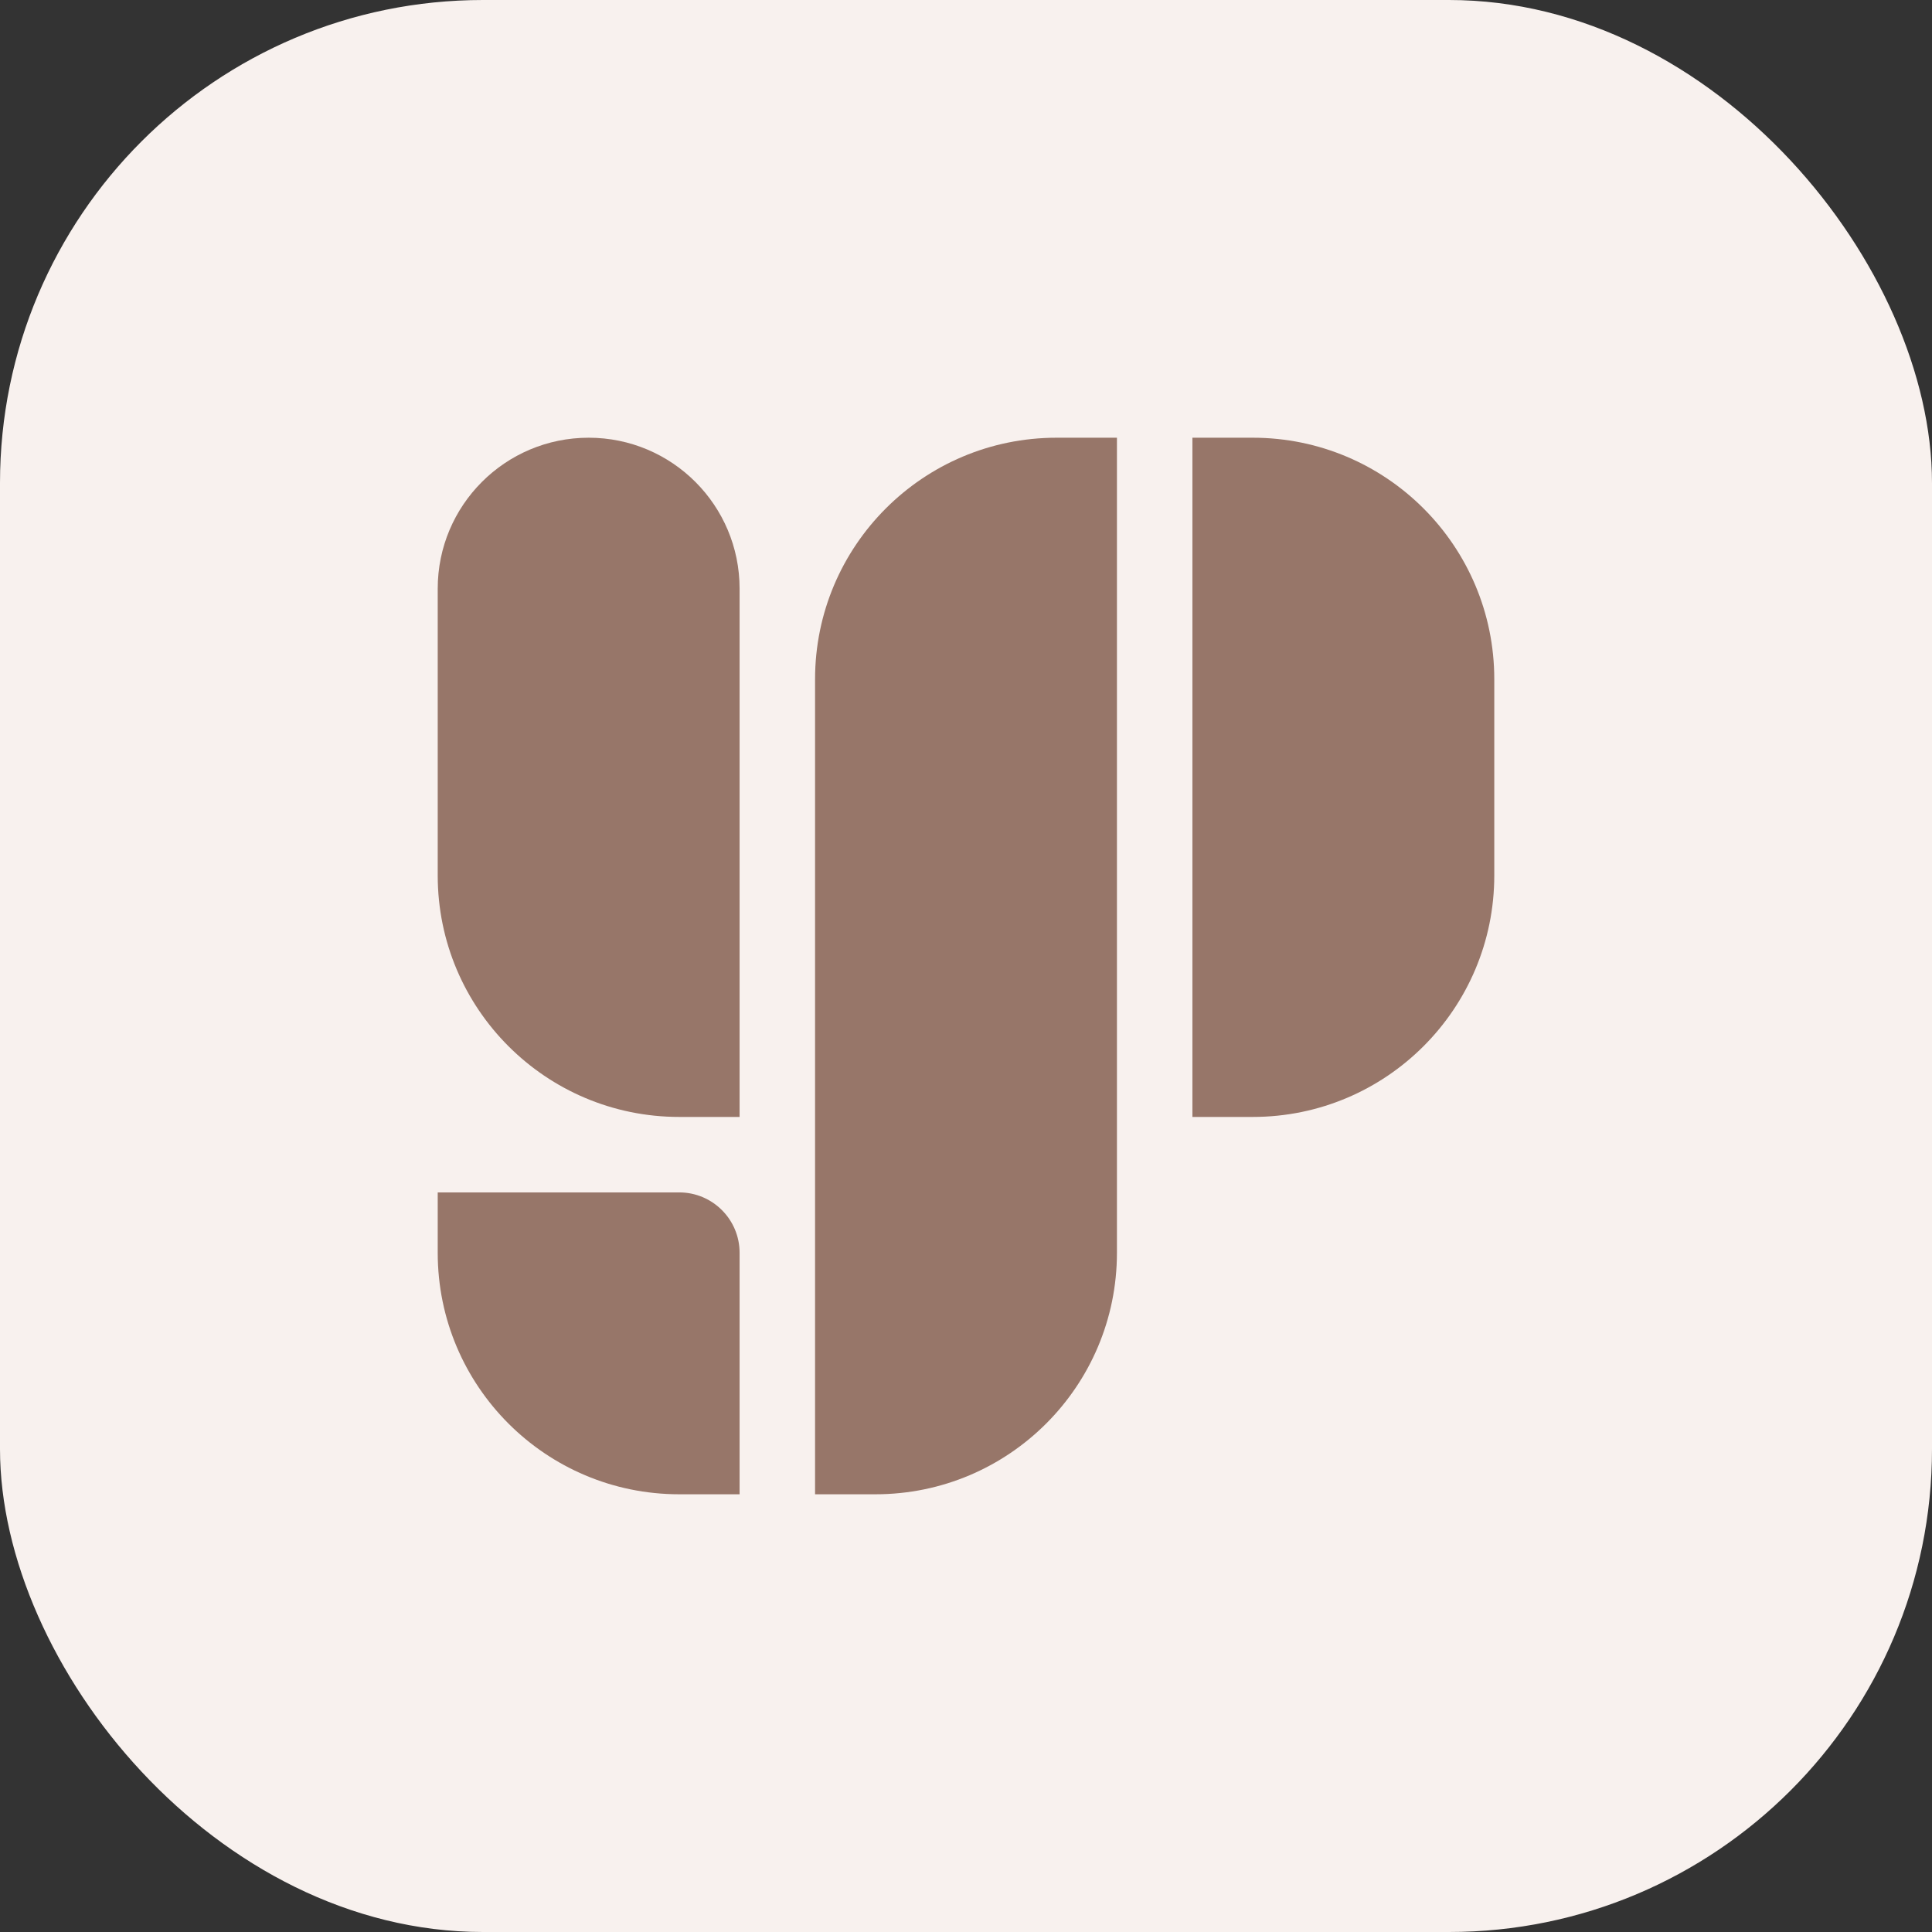 <svg width="32" height="32" viewBox="0 0 32 32" fill="none" xmlns="http://www.w3.org/2000/svg">
<rect x="0" y="0" width="32" height="32" fill="#333333" stroke="none"/>
<rect width="32" height="32" rx="8" fill="#F8F1EE"/>
<path d="M19.75 7.25H20.75C22.959 7.25 24.75 9.041 24.75 11.25V14.5C24.75 16.709 22.959 18.5 20.75 18.5H19.75V7.25Z" fill="#977669"/>
<path d="M7.25 9.75C7.25 8.369 8.369 7.25 9.75 7.25C11.131 7.25 12.25 8.369 12.25 9.75V18.5H11.25C9.041 18.5 7.25 16.709 7.25 14.5V9.75Z" fill="#977669"/>
<path d="M7.25 19.75H11.25C11.802 19.75 12.25 20.198 12.25 20.75V24.75H11.25C9.041 24.75 7.25 22.959 7.25 20.75V19.75Z" fill="#977669"/>
<path d="M13.5 11.25C13.5 9.041 15.291 7.25 17.5 7.25H18.5V20.75C18.5 22.959 16.709 24.75 14.5 24.75H13.5V11.25Z" fill="#977669"/>
</svg>
